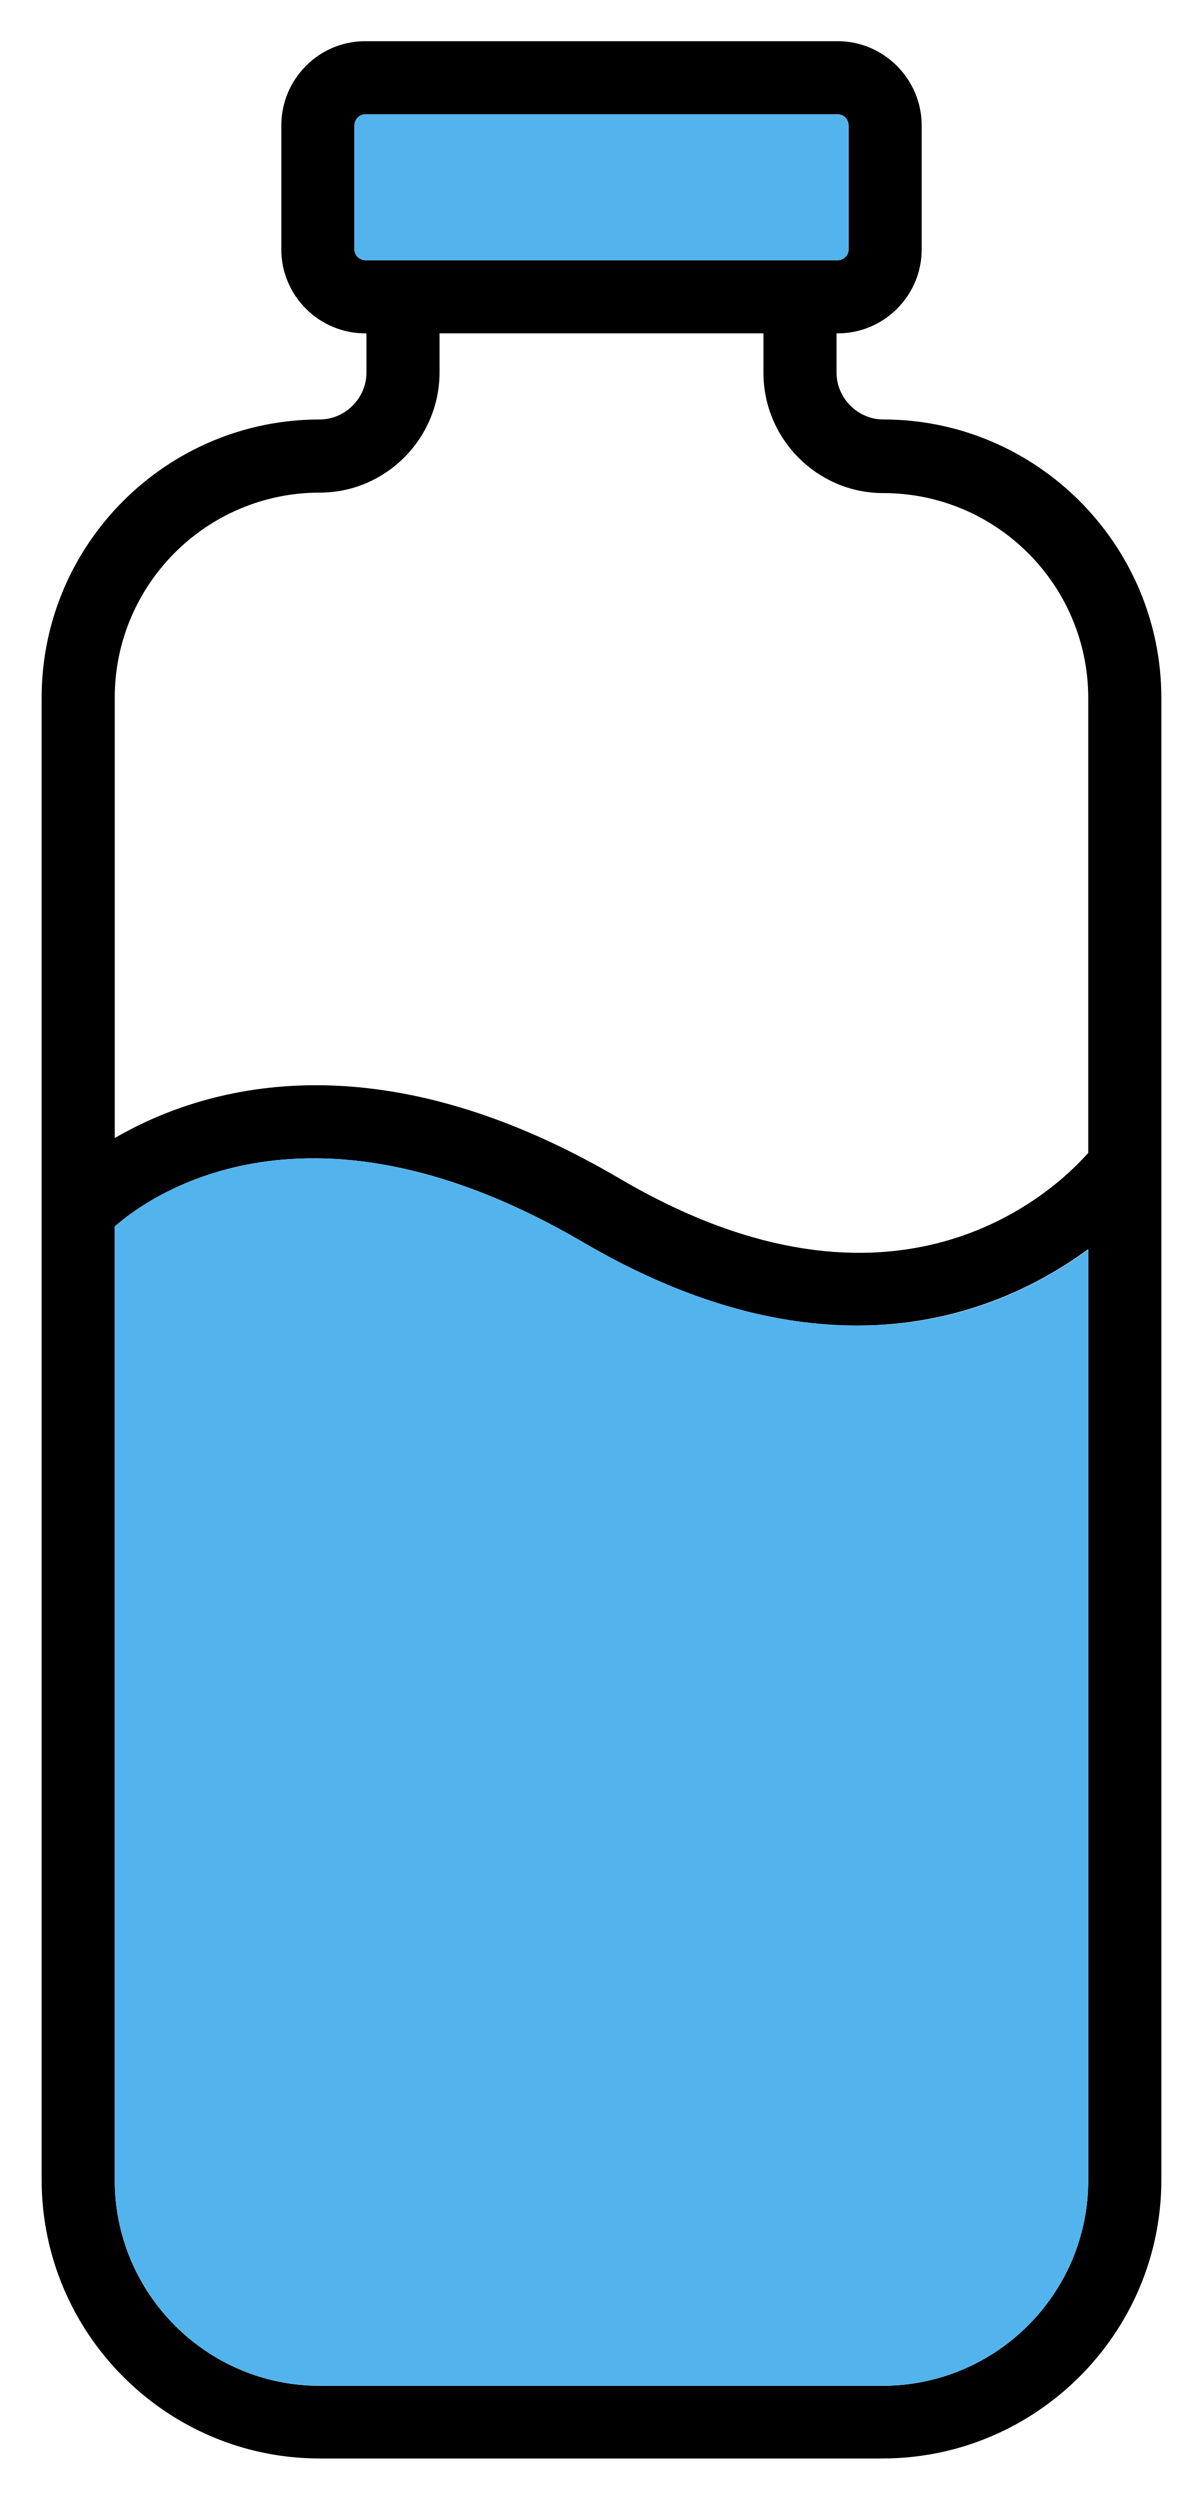 <svg width="26" height="54" viewBox="0 0 26 54" fill="none" xmlns="http://www.w3.org/2000/svg">
<path d="M19.09 9.06C18.54 9.06 18.08 8.6 18.08 8.05V7.2H18.11C19.11 7.2 19.92 6.38 19.92 5.39V2.71C19.92 1.71 19.1 0.89 18.11 0.89H7.89C6.89 0.89 6.08 1.71 6.08 2.71V5.39C6.08 6.39 6.9 7.2 7.89 7.2H7.92V8.05C7.92 8.6 7.46 9.06 6.91 9.06C3.6 9.06 0.9 11.75 0.9 15.07V47.08C0.9 50.4 3.6 53.1 6.91 53.1H19.07C22.39 53.1 25.1 50.4 25.1 47.08V15.08C25.1 11.76 22.4 9.06 19.09 9.06ZM7.89 5.62C7.77 5.62 7.66 5.51 7.66 5.39V2.71C7.66 2.58 7.77 2.47 7.89 2.47H18.11C18.24 2.47 18.34 2.58 18.34 2.71V5.39C18.34 5.51 18.24 5.62 18.11 5.62H7.89ZM23.52 47.09C23.52 49.54 21.53 51.53 19.07 51.53H6.91C4.47 51.53 2.48 49.54 2.48 47.09V26.49C3.31 25.76 6.74 23.4 12.6 26.83C14.87 28.16 16.85 28.63 18.52 28.63C20.76 28.63 22.44 27.77 23.52 26.98V47.09ZM23.52 24.9C22.77 25.75 19.36 28.96 13.4 25.46C8.09 22.34 4.36 23.49 2.48 24.58V15.07C2.48 12.62 4.47 10.64 6.91 10.64C8.34 10.64 9.5 9.47 9.5 8.04V7.2H16.5V8.05C16.5 9.48 17.66 10.65 19.09 10.65C21.53 10.65 23.52 12.63 23.52 15.08V24.9Z" fill="black"/>
<path d="M18.34 2.71V5.39C18.34 5.51 18.24 5.62 18.11 5.62H7.89C7.77 5.62 7.66 5.51 7.66 5.39V2.71C7.66 2.58 7.77 2.47 7.89 2.47H18.11C18.24 2.47 18.34 2.58 18.34 2.71ZM23.52 26.99V47.09C23.52 49.54 21.53 51.53 19.07 51.53H6.91C4.47 51.53 2.48 49.54 2.48 47.09V26.49C3.31 25.76 6.74 23.4 12.6 26.83C14.87 28.16 16.85 28.63 18.52 28.63C20.76 28.64 22.43 27.78 23.52 26.99Z" fill="#53B4ED"/>
</svg>

